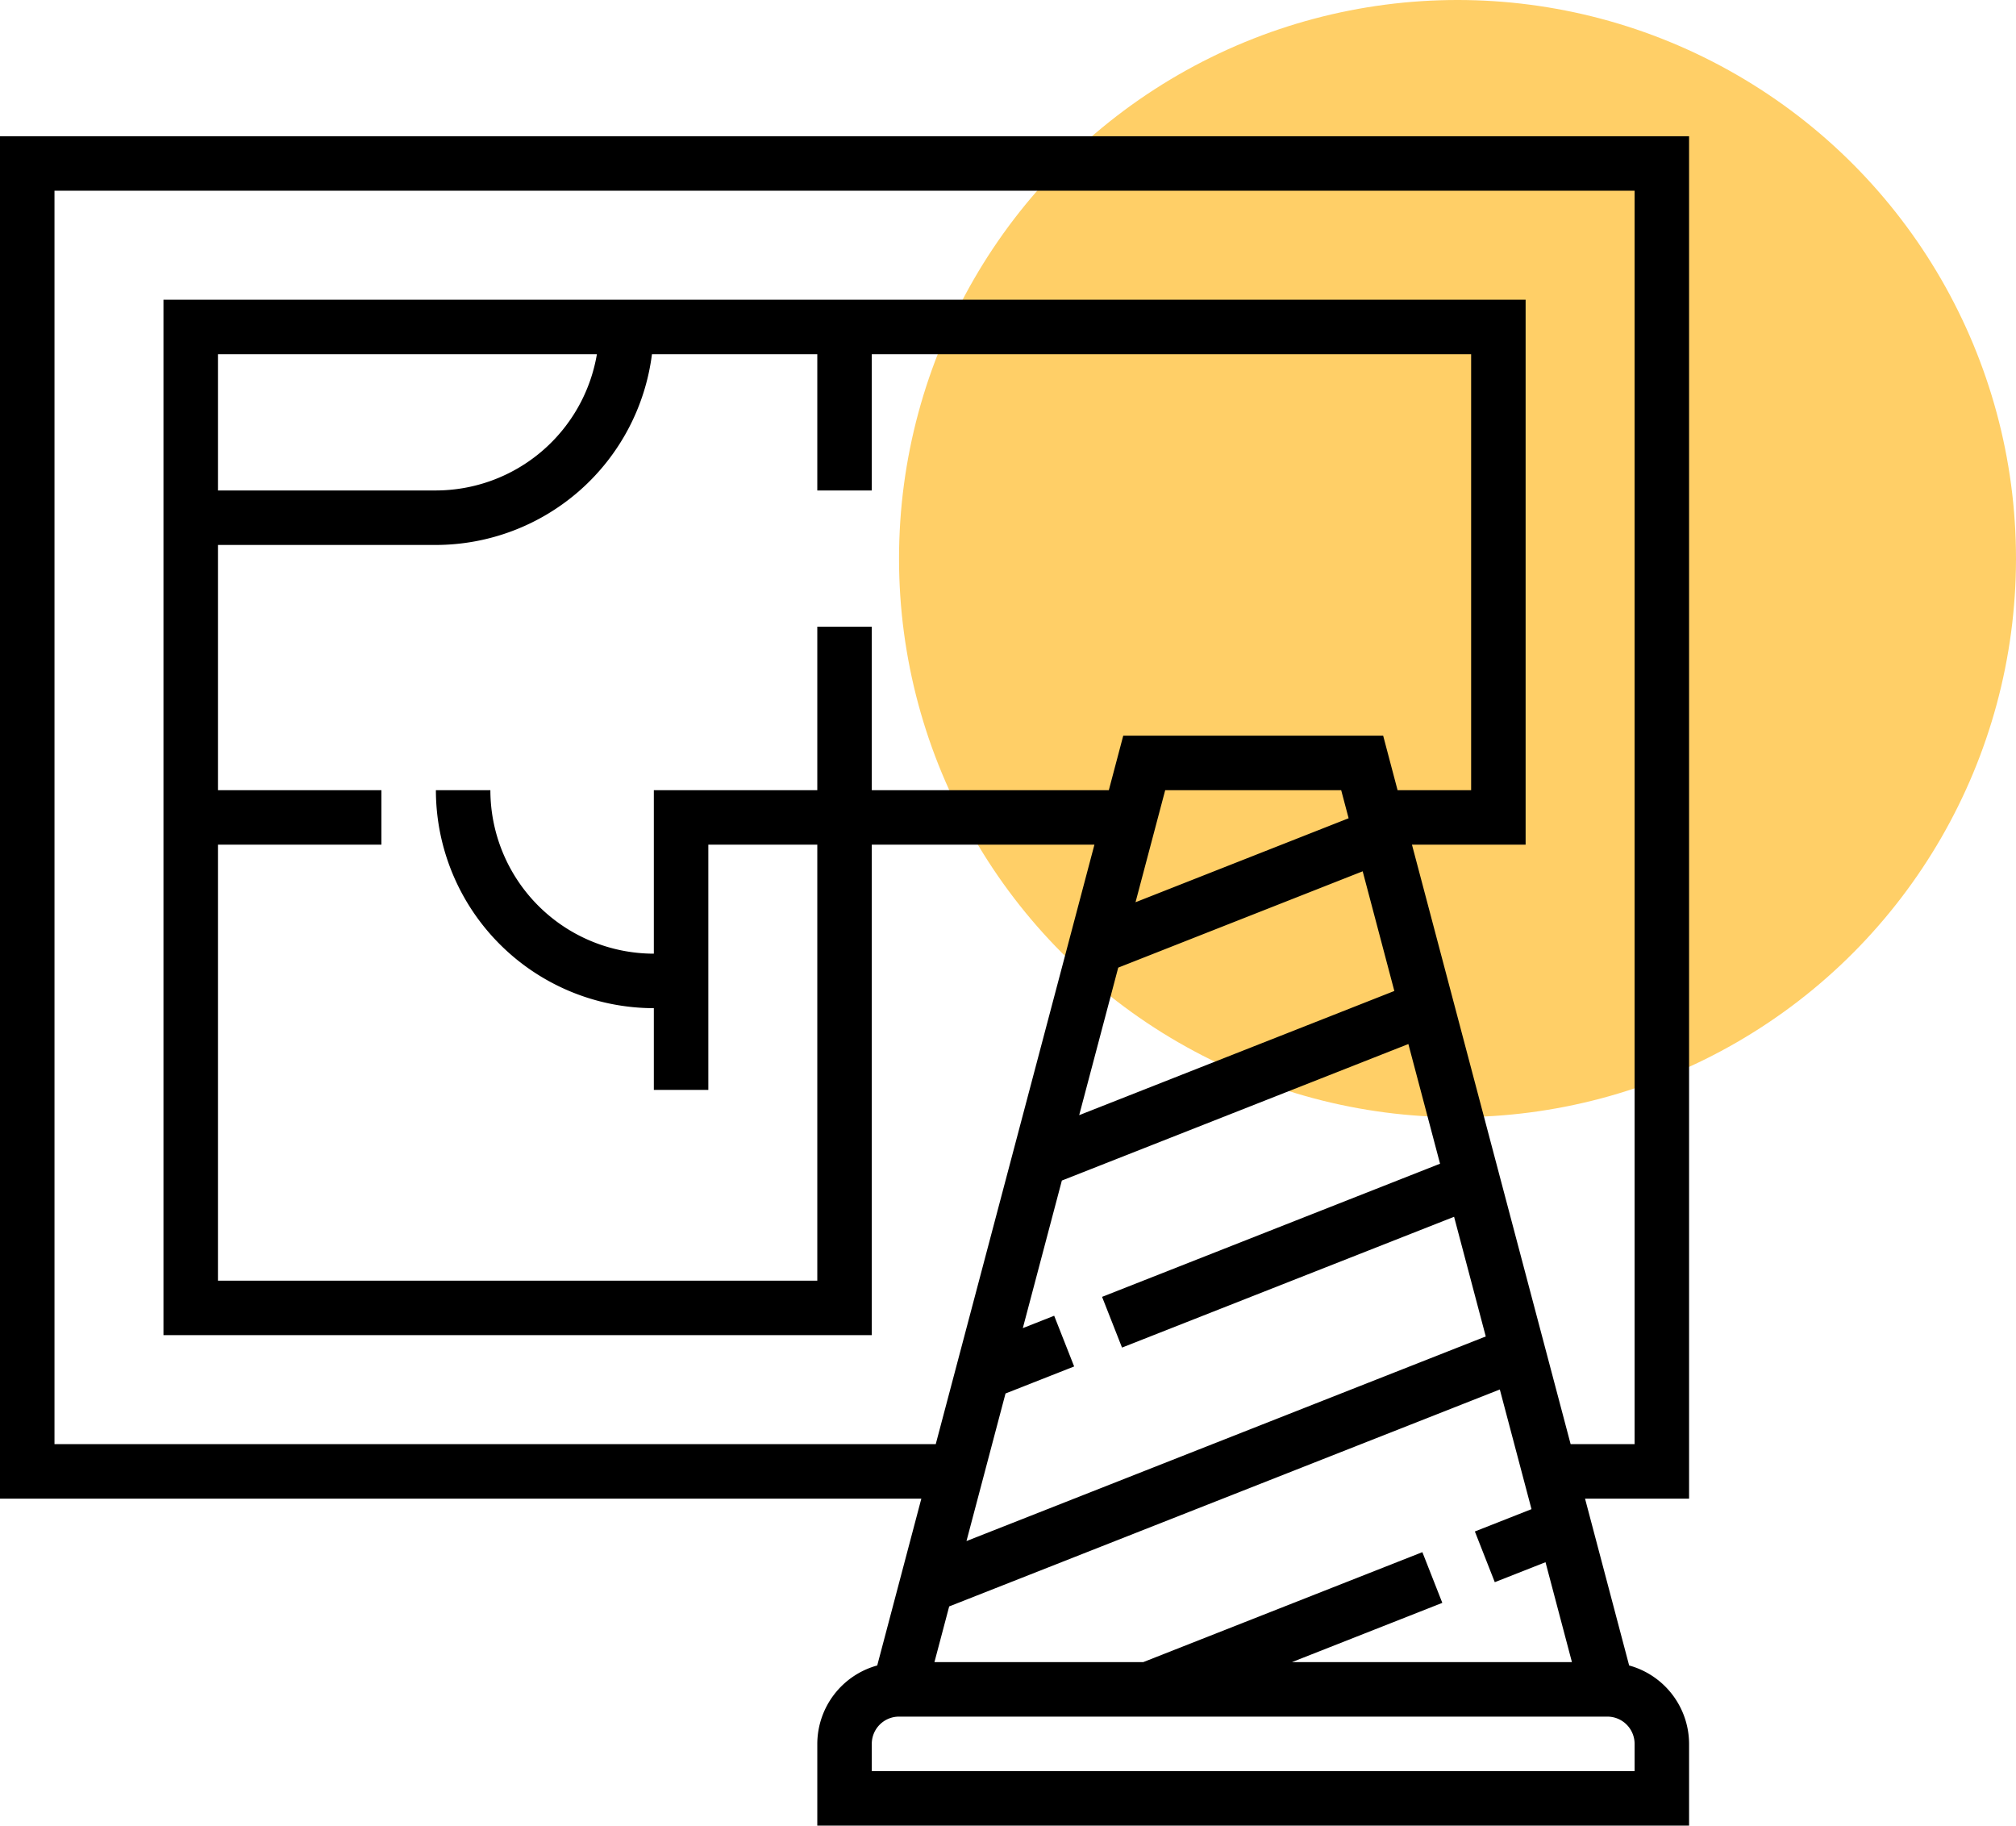 <svg xmlns="http://www.w3.org/2000/svg" width="74" height="67" viewBox="0 0 74 67"><defs><style>.a{fill:#ffcf67;}</style></defs><g transform="translate(-63 -492)"><circle class="a" cx="20.5" cy="20.5" r="20.5" transform="translate(96 492)"/><path d="M95,551V501H33v50H66.819L65.2,557.123A2.994,2.994,0,0,0,63,560v3H95v-3a2.994,2.994,0,0,0-2.2-2.877L91.181,551Zm-60-2V503H93v46H90.652l-5.824-22H89V507H39v38H65V527h8.172l-5.824,22Zm52.868,5.066,1.862-.733L90.7,557H80.422l5.52-2.175-.732-1.861L74.964,557H67.3l.541-2.044,20.212-7.962,1.163,4.392-2.079.819Zm-17.959-6.925,2.519-.992-.733-1.861-1.151.454,1.433-5.416,12.719-5.01,1.163,4.392-12.406,4.887.732,1.861,12.189-4.8,1.163,4.392-19.061,7.509ZM63,519v6H57v6a6.006,6.006,0,0,1-6-6H49a8.009,8.009,0,0,0,8,8v3h2v-9h4v16H41V527h6v-2H41v-9h8a8.008,8.008,0,0,0,7.931-7H63v5h2v-5H87v16H84.3l-.529-2H74.23l-.529,2H65v-6Zm-22-5v-5H54.91A6.006,6.006,0,0,1,49,514Zm34.77,11h6.46l.273,1.03-7.822,3.082Zm-1.724,6.512,8.973-3.535,1.162,4.392-11.568,4.557ZM93,561H65v-1a1,1,0,0,1,1-1H92a1,1,0,0,1,1,1Z" transform="translate(30 -4)"/></g></svg>
